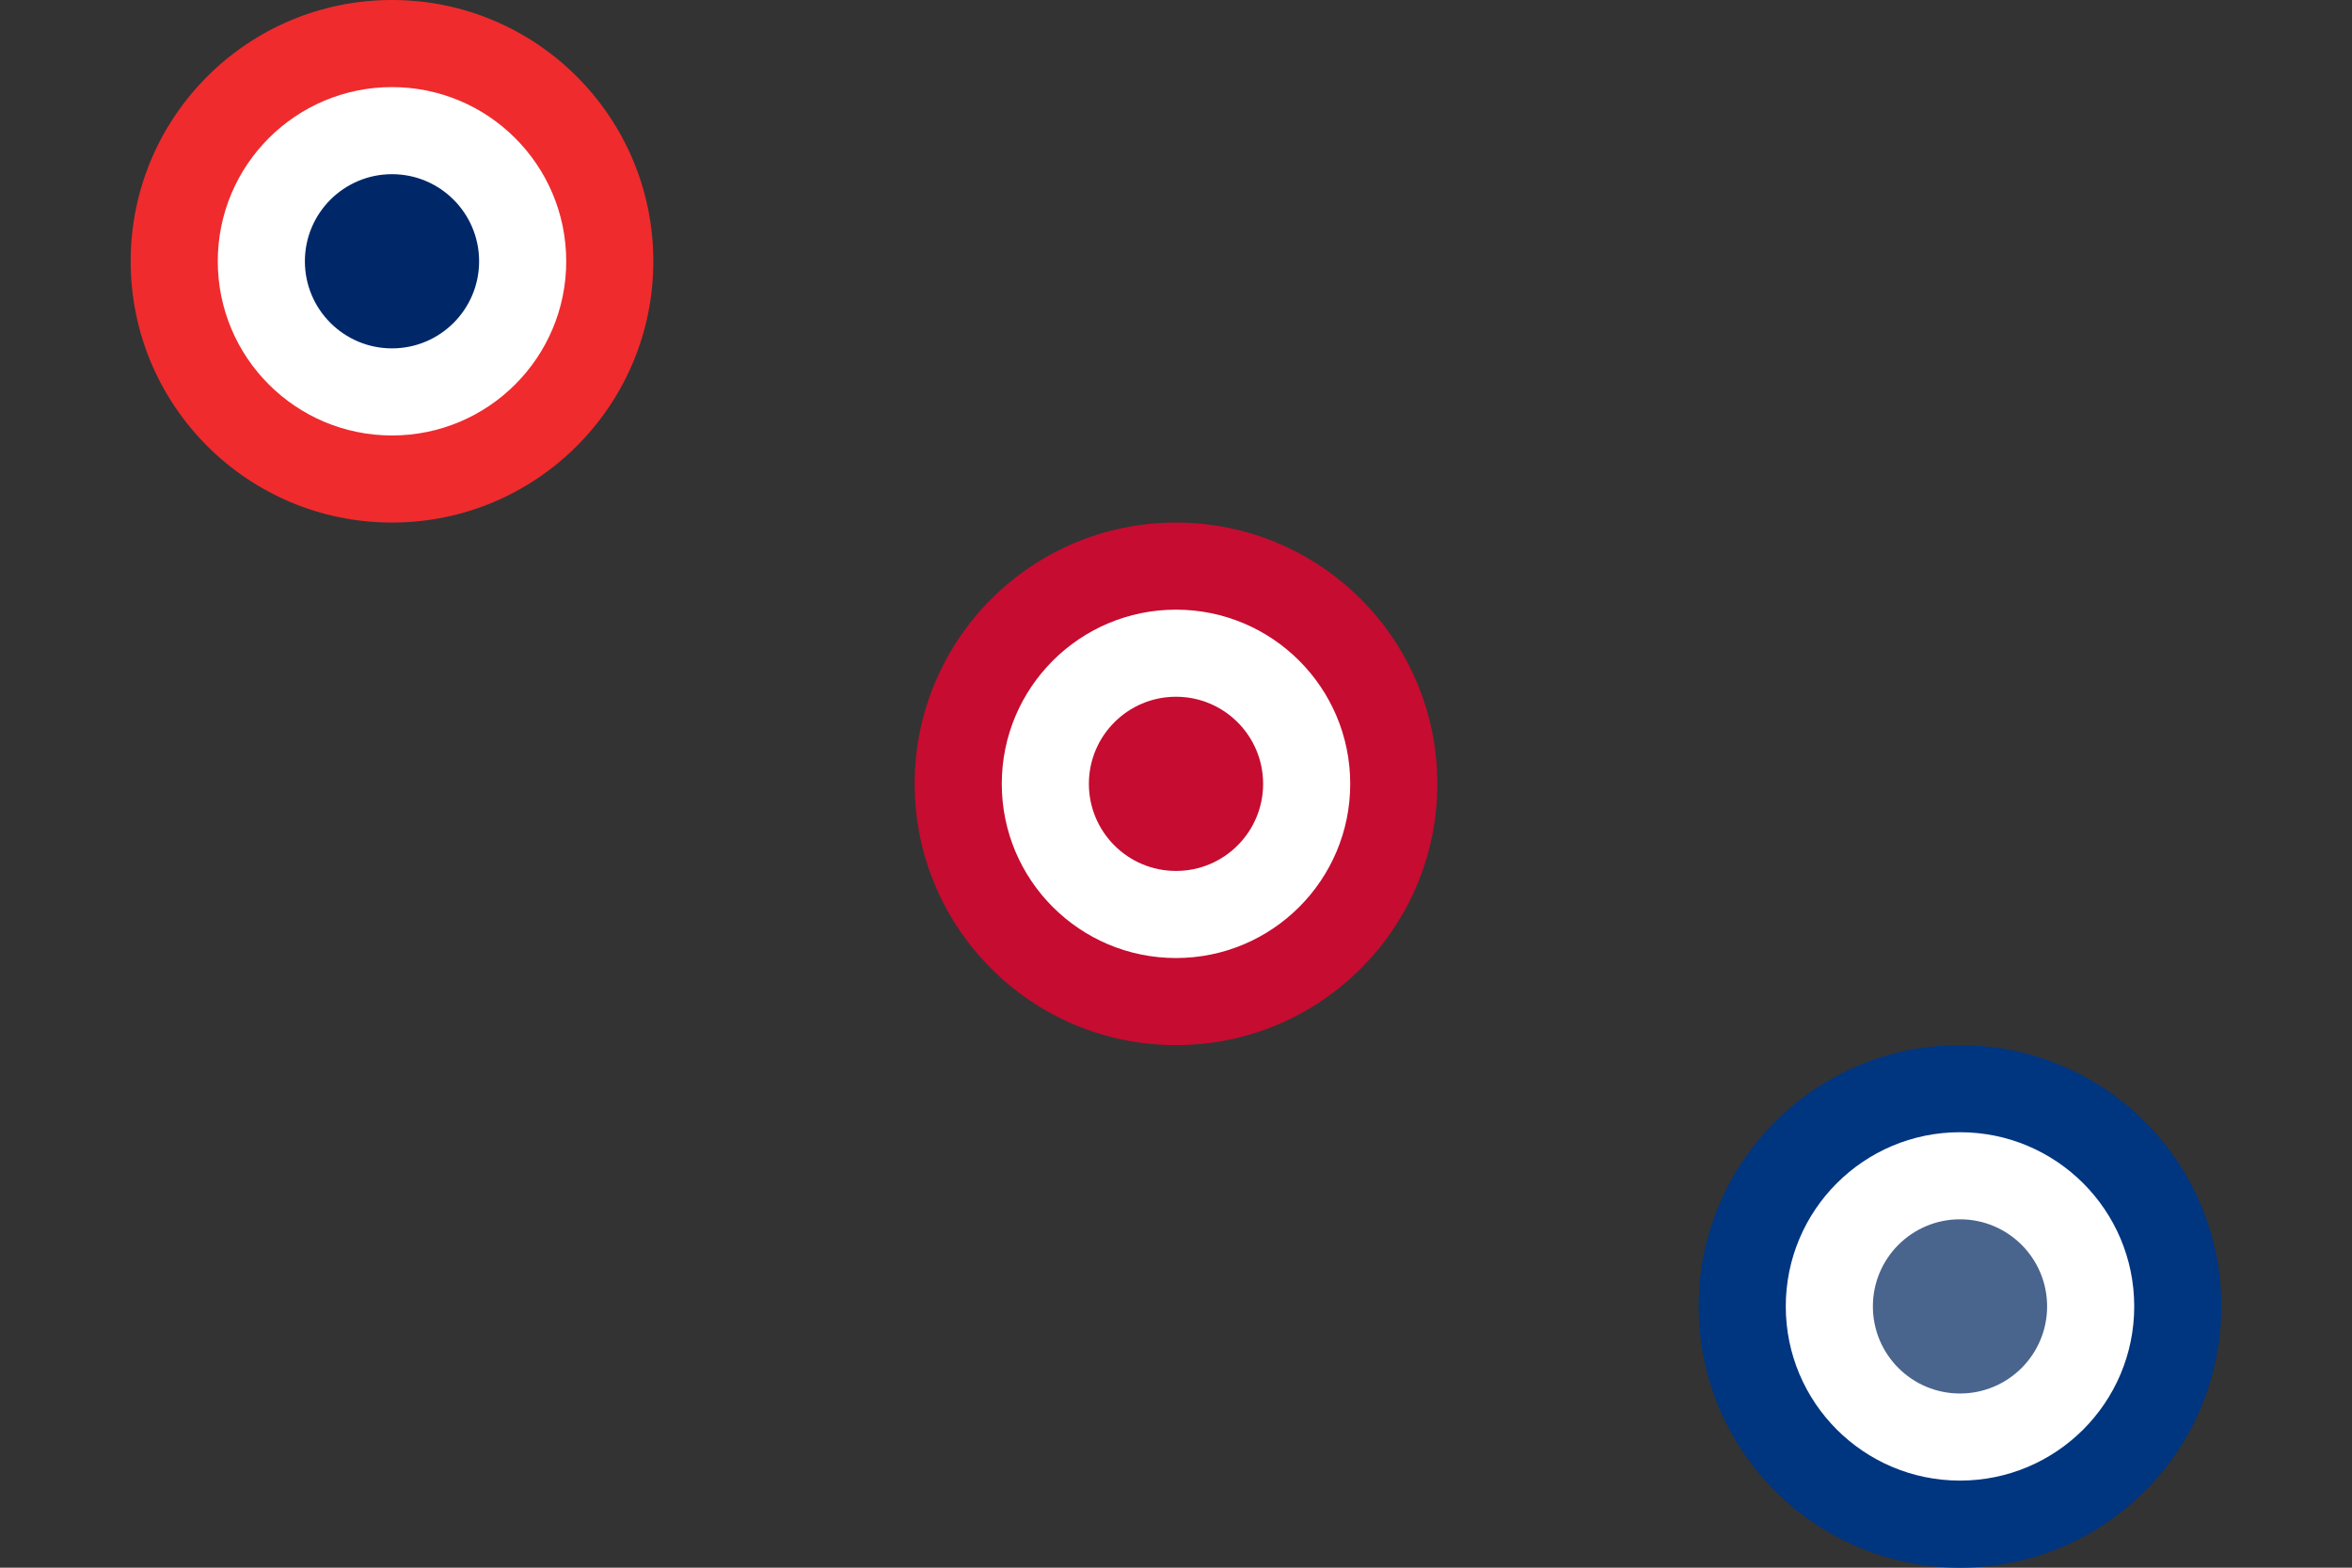<svg xmlns="http://www.w3.org/2000/svg" viewBox="0 0 513 342">
    <rect x="0" y="0" width="513" height="342" fill="#333333" stroke="none"/>
    <!-- Pattern of concentric circles -->
    <!-- Norway Colors -->
    <circle cx="85.5" cy="57" r="57" fill="#ef2b2d" />
    <circle cx="85.5" cy="57" r="38" fill="#fff" />
    <circle cx="85.5" cy="57" r="19" fill="#002868" />

    <!-- Denmark Colors -->
    <circle cx="256.5" cy="171" r="57" fill="#c60c30" />
    <circle cx="256.5" cy="171" r="38" fill="#fff" />
    <circle cx="256.5" cy="171" r="19" fill="#c60c30" />

    <!-- Estonia Colors -->
    <circle cx="427.5" cy="285" r="57" fill="#003580" />
    <circle cx="427.5" cy="285" r="38" fill="#fff" />
    <circle cx="427.5" cy="285" r="19" fill="#49648d" />
</svg>
